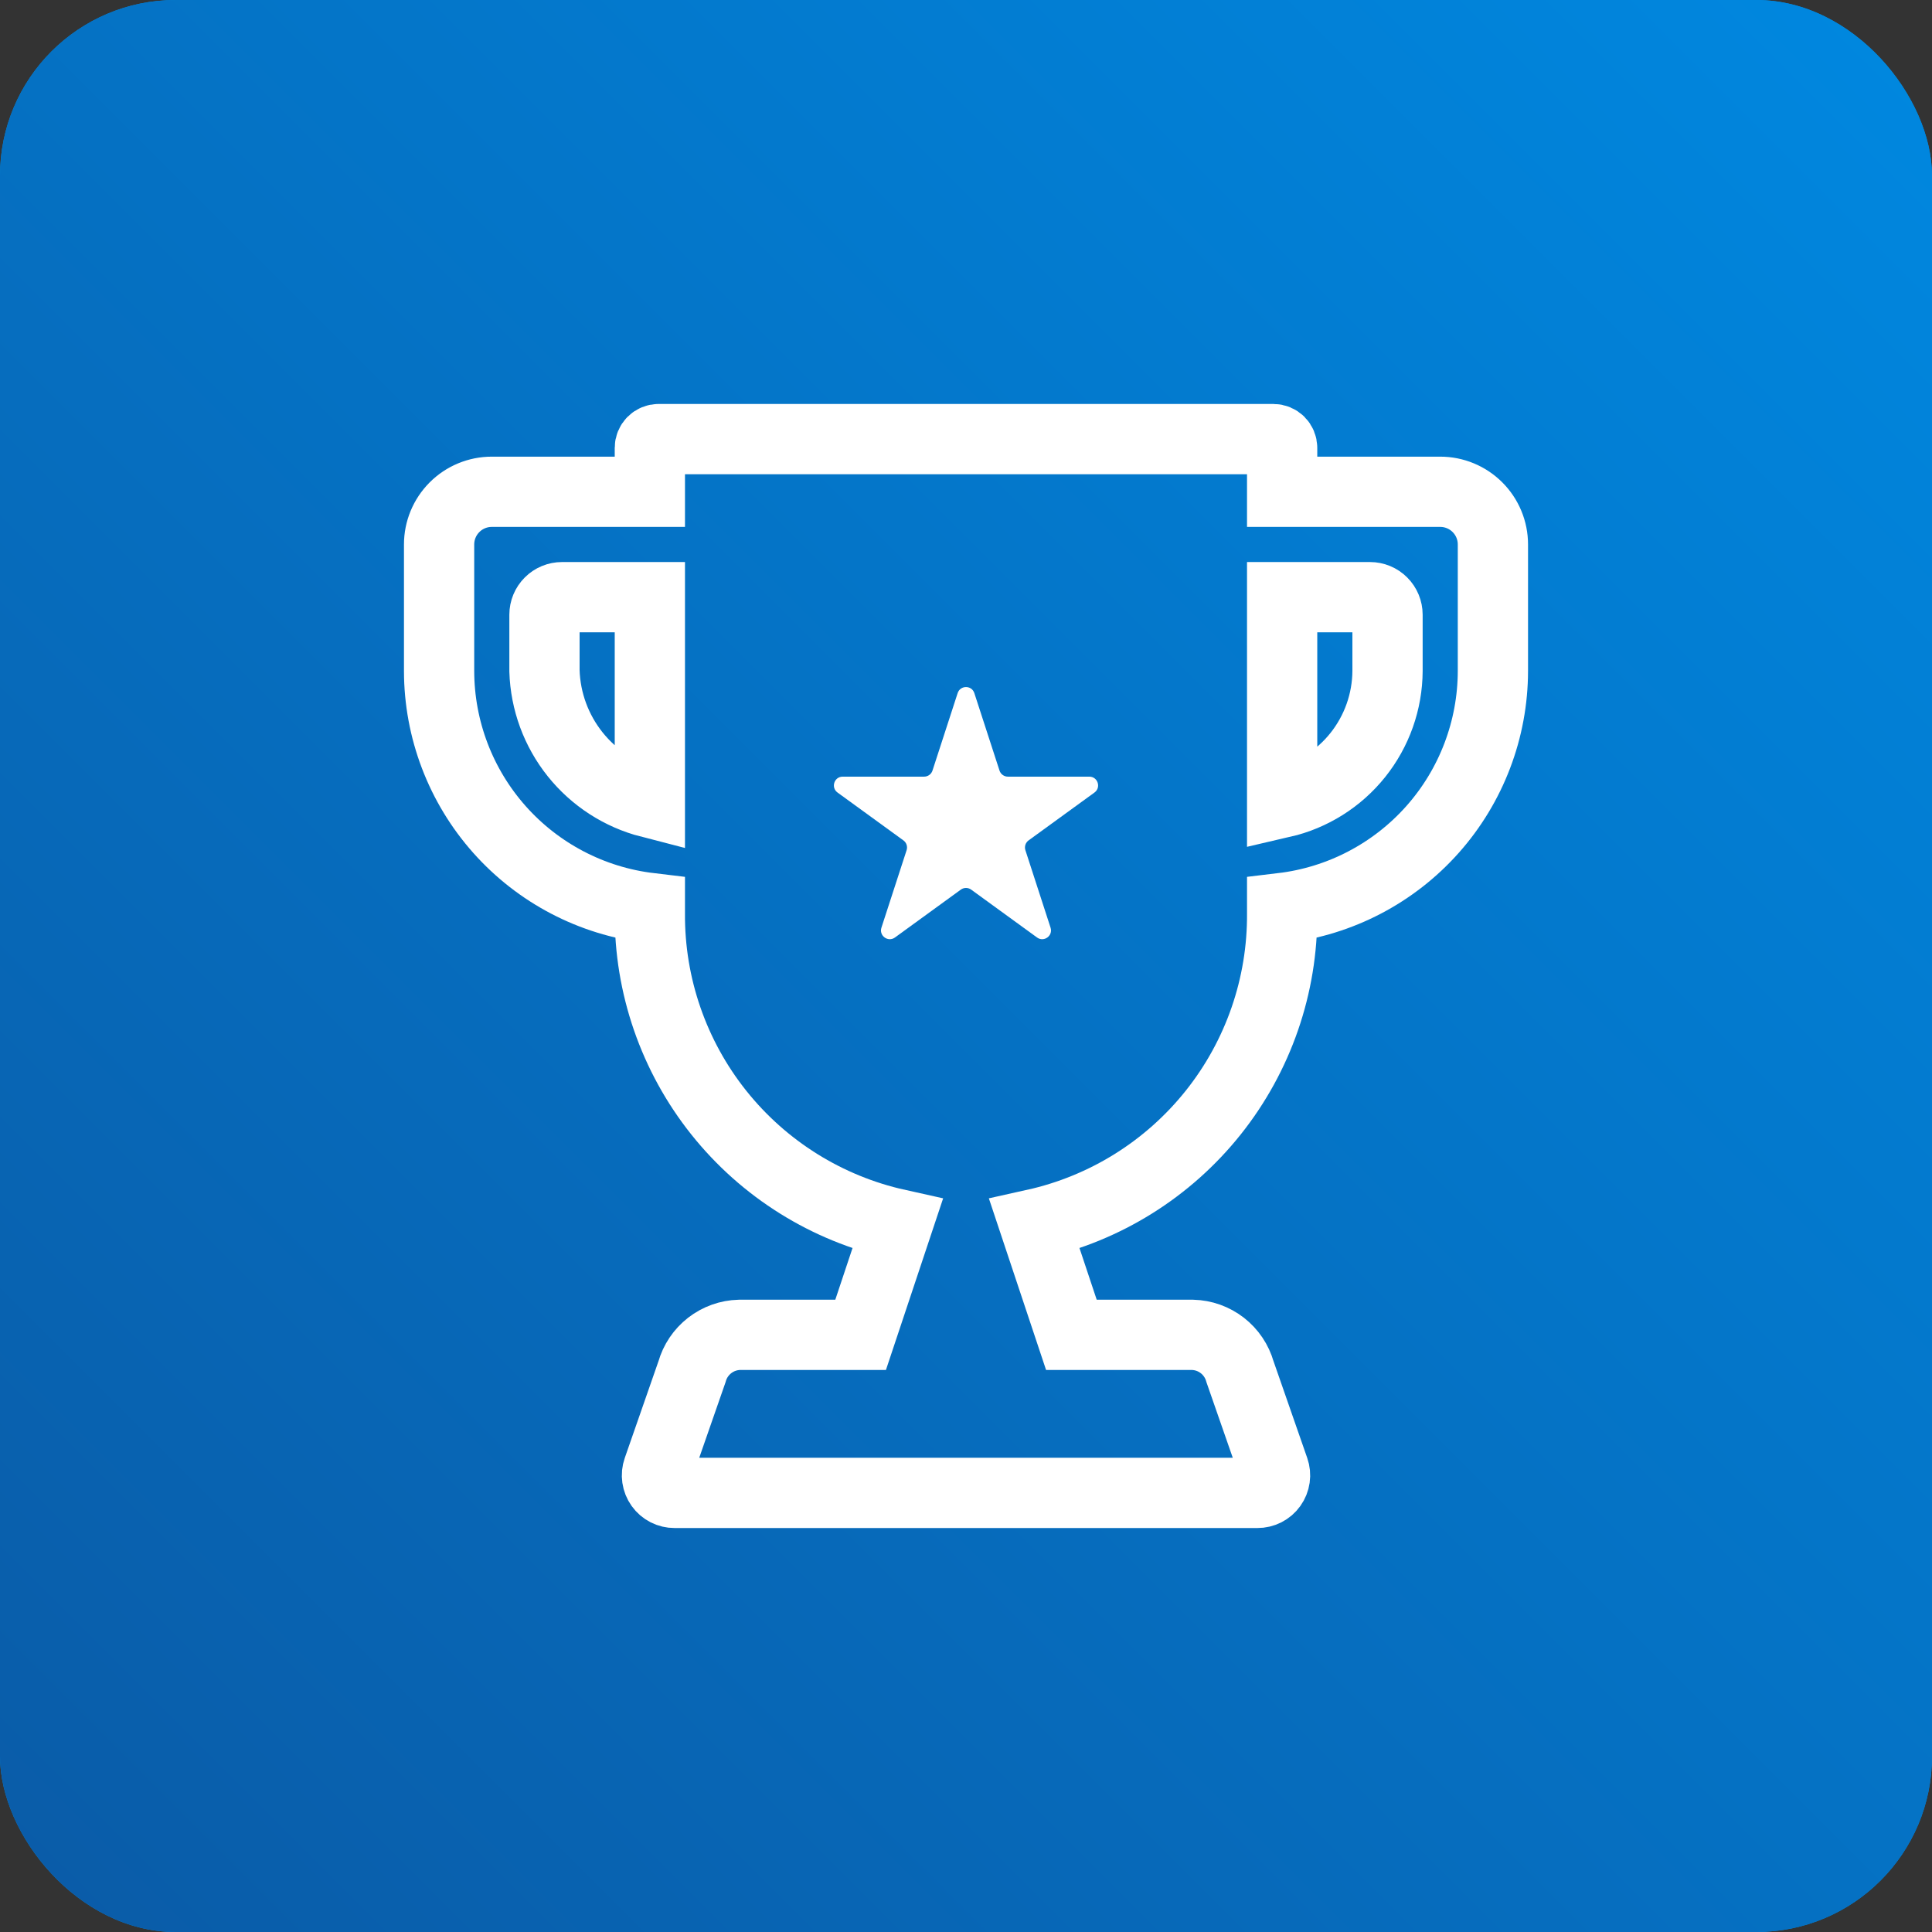 <svg width="110" height="110" viewBox="0 0 110 110" fill="none" xmlns="http://www.w3.org/2000/svg">
<rect x="0" y="0" width="110" height="110" fill="#333333" stroke="none"/>
<rect width="110" height="110" rx="10" fill="#0088E0"/>
<rect width="110" height="110" rx="10" fill="url(#paint0_linear)"/>
<path d="M82 28H73V25.5C73 25.367 72.947 25.24 72.854 25.146C72.76 25.053 72.633 25 72.5 25H37.5C37.367 25 37.24 25.053 37.146 25.146C37.053 25.24 37 25.367 37 25.5V28H28C27.204 28 26.441 28.316 25.879 28.879C25.316 29.441 25 30.204 25 31V38.2C25.003 41.528 26.227 44.74 28.438 47.228C30.649 49.715 33.695 51.306 37 51.7V52C36.971 56.118 38.355 60.122 40.921 63.343C43.487 66.564 47.08 68.808 51.1 69.7L49 76H42.1C41.485 76.016 40.89 76.228 40.404 76.606C39.919 76.984 39.566 77.507 39.4 78.1L37.46 83.67C37.407 83.821 37.391 83.983 37.414 84.141C37.437 84.3 37.497 84.451 37.59 84.581C37.683 84.712 37.806 84.818 37.949 84.891C38.092 84.963 38.25 85.001 38.41 85H71.59C71.75 85.001 71.908 84.963 72.051 84.891C72.194 84.818 72.317 84.712 72.41 84.581C72.503 84.451 72.563 84.3 72.586 84.141C72.609 83.983 72.593 83.821 72.54 83.67L70.6 78.1C70.433 77.507 70.081 76.984 69.596 76.606C69.11 76.228 68.515 76.016 67.9 76H61L58.9 69.7C62.92 68.808 66.513 66.564 69.079 63.343C71.645 60.122 73.029 56.118 73 52V51.7C76.305 51.306 79.351 49.715 81.562 47.228C83.773 44.74 84.996 41.528 85 38.2V31C85 30.204 84.684 29.441 84.121 28.879C83.559 28.316 82.796 28 82 28ZM37 45.7C35.323 45.268 33.831 44.303 32.749 42.951C31.667 41.598 31.053 39.931 31 38.2V35C31 34.735 31.105 34.48 31.293 34.293C31.48 34.105 31.735 34 32 34H37V45.7ZM79 38.2C78.991 39.943 78.393 41.632 77.304 42.993C76.215 44.354 74.698 45.308 73 45.7V34H78C78.265 34 78.52 34.105 78.707 34.293C78.895 34.48 79 34.735 79 35V38.2Z" stroke="white" stroke-width="4" stroke-miterlimit="10"/>
<path d="M54.524 39.464C54.674 39.003 55.326 39.003 55.475 39.464L56.908 43.873C56.975 44.079 57.167 44.219 57.384 44.219H62.021C62.505 44.219 62.706 44.839 62.315 45.123L58.563 47.849C58.388 47.976 58.315 48.202 58.382 48.408L59.814 52.818C59.964 53.278 59.437 53.661 59.045 53.377L55.294 50.651C55.118 50.524 54.881 50.524 54.706 50.651L50.955 53.377C50.563 53.661 50.036 53.278 50.185 52.818L51.618 48.408C51.685 48.202 51.612 47.976 51.437 47.849L47.685 45.123C47.294 44.839 47.495 44.219 47.979 44.219H52.616C52.833 44.219 53.025 44.079 53.092 43.873L54.524 39.464Z" fill="white"/>
<defs>
<linearGradient id="paint0_linear" x1="110" y1="0" x2="0" y2="110" gradientUnits="userSpaceOnUse">
<stop stop-color="#0088E0"/>
<stop offset="1" stop-color="#0A5BA7"/>
</linearGradient>
</defs>
</svg>
